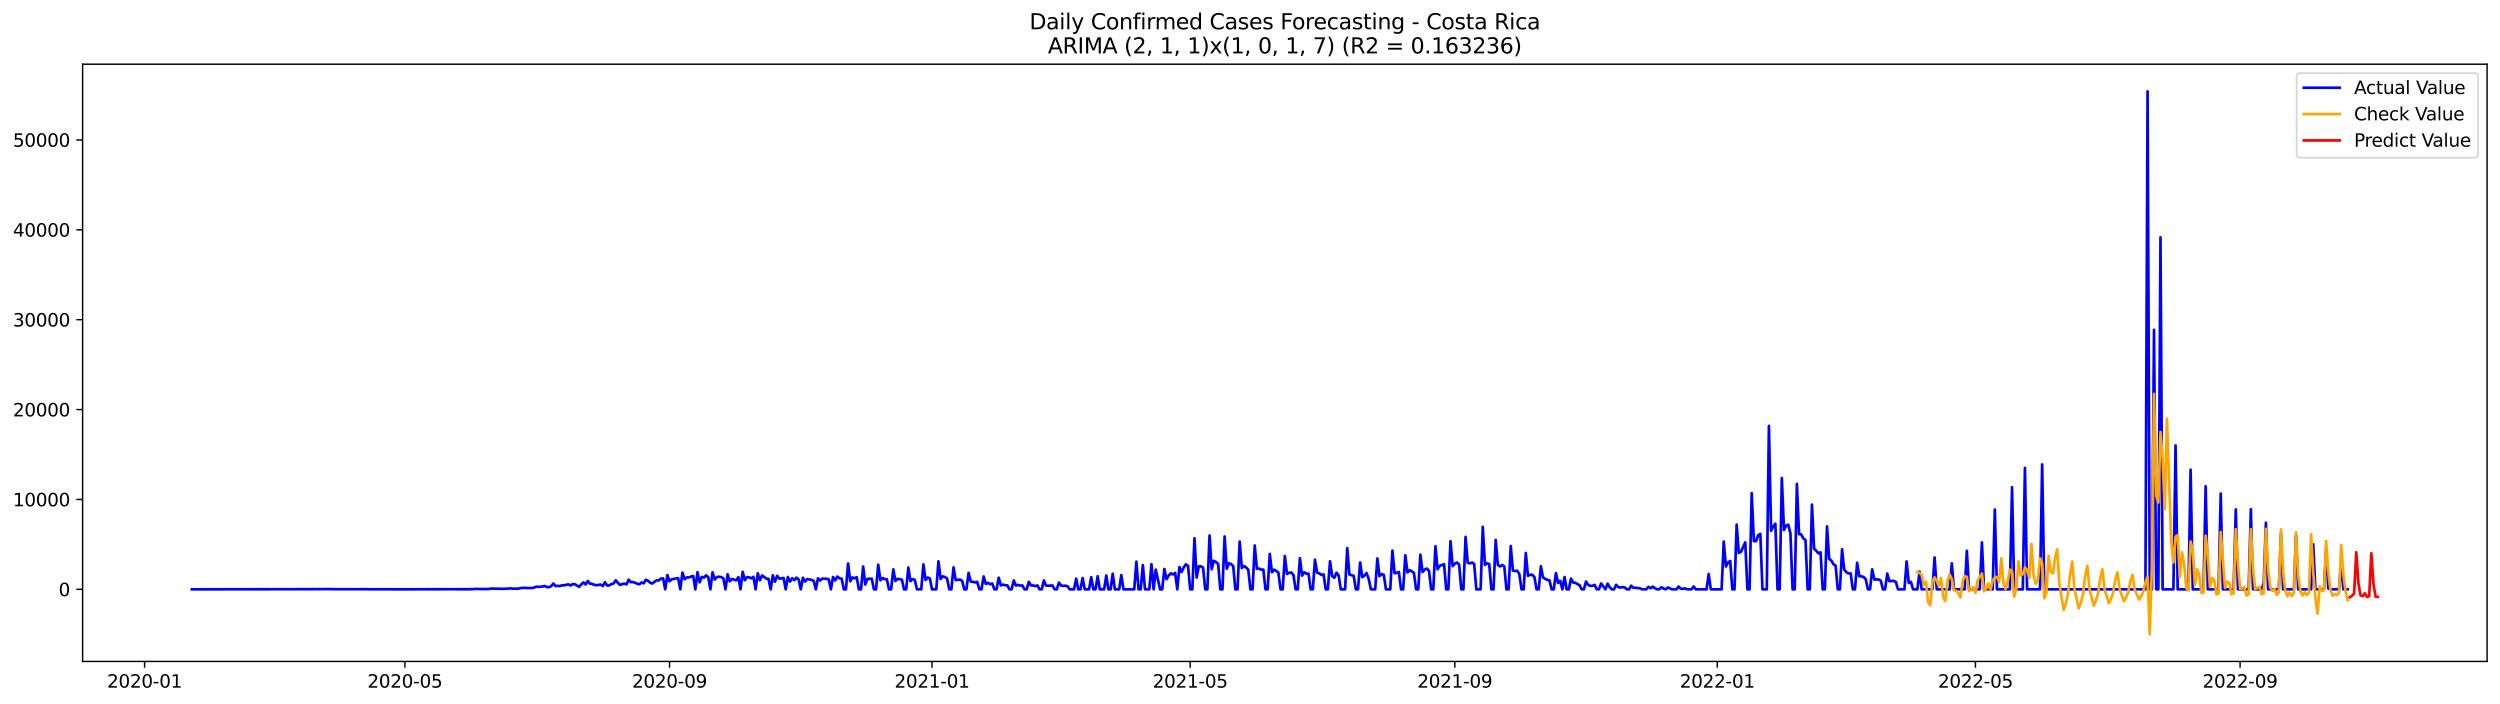 <?xml version="1.0" encoding="utf-8" standalone="no"?>
<!DOCTYPE svg PUBLIC "-//W3C//DTD SVG 1.1//EN"
  "http://www.w3.org/Graphics/SVG/1.1/DTD/svg11.dtd">
<svg xmlns:xlink="http://www.w3.org/1999/xlink" width="1392.412pt" height="392.274pt" viewBox="0 0 1392.412 392.274" xmlns="http://www.w3.org/2000/svg" version="1.1">
 <defs>
  <style type="text/css">*{stroke-linejoin: round; stroke-linecap: butt}</style>
 </defs>
 <g id="figure_1">
  <g id="patch_1">
   <path d="M 0 392.274 
L 1392.412 392.274 
L 1392.412 0 
L 0 0 
z
" style="fill: #ffffff"/>
  </g>
  <g id="axes_1">
   <g id="patch_2">
    <path d="M 46.013 368.396 
L 1385.213 368.396 
L 1385.213 35.755 
L 46.013 35.755 
z
" style="fill: #ffffff"/>
   </g>
   <g id="matplotlib.axis_1">
    <g id="xtick_1">
     <g id="line2d_1">
      <defs>
       <path id="m1330df0ce2" d="M 0 0 
L 0 3.5 
" style="stroke: #000000; stroke-width: 0.8"/>
      </defs>
      <g>
       <use xlink:href="#m1330df0ce2" x="80.523" y="368.396" style="stroke: #000000; stroke-width: 0.8"/>
      </g>
     </g>
     <g id="text_1">
      <!-- 2020-01 -->
      <g transform="translate(59.632 382.994)scale(0.1 -0.1)">
       <defs>
        <path id="DejaVuSans-32" d="M 1228 531 
L 3431 531 
L 3431 0 
L 469 0 
L 469 531 
Q 828 903 1448 1529 
Q 2069 2156 2228 2338 
Q 2531 2678 2651 2914 
Q 2772 3150 2772 3378 
Q 2772 3750 2511 3984 
Q 2250 4219 1831 4219 
Q 1534 4219 1204 4116 
Q 875 4013 500 3803 
L 500 4441 
Q 881 4594 1212 4672 
Q 1544 4750 1819 4750 
Q 2544 4750 2975 4387 
Q 3406 4025 3406 3419 
Q 3406 3131 3298 2873 
Q 3191 2616 2906 2266 
Q 2828 2175 2409 1742 
Q 1991 1309 1228 531 
z
" transform="scale(0.016)"/>
        <path id="DejaVuSans-30" d="M 2034 4250 
Q 1547 4250 1301 3770 
Q 1056 3291 1056 2328 
Q 1056 1369 1301 889 
Q 1547 409 2034 409 
Q 2525 409 2770 889 
Q 3016 1369 3016 2328 
Q 3016 3291 2770 3770 
Q 2525 4250 2034 4250 
z
M 2034 4750 
Q 2819 4750 3233 4129 
Q 3647 3509 3647 2328 
Q 3647 1150 3233 529 
Q 2819 -91 2034 -91 
Q 1250 -91 836 529 
Q 422 1150 422 2328 
Q 422 3509 836 4129 
Q 1250 4750 2034 4750 
z
" transform="scale(0.016)"/>
        <path id="DejaVuSans-2d" d="M 313 2009 
L 1997 2009 
L 1997 1497 
L 313 1497 
L 313 2009 
z
" transform="scale(0.016)"/>
        <path id="DejaVuSans-31" d="M 794 531 
L 1825 531 
L 1825 4091 
L 703 3866 
L 703 4441 
L 1819 4666 
L 2450 4666 
L 2450 531 
L 3481 531 
L 3481 0 
L 794 0 
L 794 531 
z
" transform="scale(0.016)"/>
       </defs>
       <use xlink:href="#DejaVuSans-32"/>
       <use xlink:href="#DejaVuSans-30" x="63.623"/>
       <use xlink:href="#DejaVuSans-32" x="127.246"/>
       <use xlink:href="#DejaVuSans-30" x="190.869"/>
       <use xlink:href="#DejaVuSans-2d" x="254.492"/>
       <use xlink:href="#DejaVuSans-30" x="290.576"/>
       <use xlink:href="#DejaVuSans-31" x="354.199"/>
      </g>
     </g>
    </g>
    <g id="xtick_2">
     <g id="line2d_2">
      <g>
       <use xlink:href="#m1330df0ce2" x="225.515" y="368.396" style="stroke: #000000; stroke-width: 0.8"/>
      </g>
     </g>
     <g id="text_2">
      <!-- 2020-05 -->
      <g transform="translate(204.624 382.994)scale(0.1 -0.1)">
       <defs>
        <path id="DejaVuSans-35" d="M 691 4666 
L 3169 4666 
L 3169 4134 
L 1269 4134 
L 1269 2991 
Q 1406 3038 1543 3061 
Q 1681 3084 1819 3084 
Q 2600 3084 3056 2656 
Q 3513 2228 3513 1497 
Q 3513 744 3044 326 
Q 2575 -91 1722 -91 
Q 1428 -91 1123 -41 
Q 819 9 494 109 
L 494 744 
Q 775 591 1075 516 
Q 1375 441 1709 441 
Q 2250 441 2565 725 
Q 2881 1009 2881 1497 
Q 2881 1984 2565 2268 
Q 2250 2553 1709 2553 
Q 1456 2553 1204 2497 
Q 953 2441 691 2322 
L 691 4666 
z
" transform="scale(0.016)"/>
       </defs>
       <use xlink:href="#DejaVuSans-32"/>
       <use xlink:href="#DejaVuSans-30" x="63.623"/>
       <use xlink:href="#DejaVuSans-32" x="127.246"/>
       <use xlink:href="#DejaVuSans-30" x="190.869"/>
       <use xlink:href="#DejaVuSans-2d" x="254.492"/>
       <use xlink:href="#DejaVuSans-30" x="290.576"/>
       <use xlink:href="#DejaVuSans-35" x="354.199"/>
      </g>
     </g>
    </g>
    <g id="xtick_3">
     <g id="line2d_3">
      <g>
       <use xlink:href="#m1330df0ce2" x="372.904" y="368.396" style="stroke: #000000; stroke-width: 0.8"/>
      </g>
     </g>
     <g id="text_3">
      <!-- 2020-09 -->
      <g transform="translate(352.012 382.994)scale(0.1 -0.1)">
       <defs>
        <path id="DejaVuSans-39" d="M 703 97 
L 703 672 
Q 941 559 1184 500 
Q 1428 441 1663 441 
Q 2288 441 2617 861 
Q 2947 1281 2994 2138 
Q 2813 1869 2534 1725 
Q 2256 1581 1919 1581 
Q 1219 1581 811 2004 
Q 403 2428 403 3163 
Q 403 3881 828 4315 
Q 1253 4750 1959 4750 
Q 2769 4750 3195 4129 
Q 3622 3509 3622 2328 
Q 3622 1225 3098 567 
Q 2575 -91 1691 -91 
Q 1453 -91 1209 -44 
Q 966 3 703 97 
z
M 1959 2075 
Q 2384 2075 2632 2365 
Q 2881 2656 2881 3163 
Q 2881 3666 2632 3958 
Q 2384 4250 1959 4250 
Q 1534 4250 1286 3958 
Q 1038 3666 1038 3163 
Q 1038 2656 1286 2365 
Q 1534 2075 1959 2075 
z
" transform="scale(0.016)"/>
       </defs>
       <use xlink:href="#DejaVuSans-32"/>
       <use xlink:href="#DejaVuSans-30" x="63.623"/>
       <use xlink:href="#DejaVuSans-32" x="127.246"/>
       <use xlink:href="#DejaVuSans-30" x="190.869"/>
       <use xlink:href="#DejaVuSans-2d" x="254.492"/>
       <use xlink:href="#DejaVuSans-30" x="290.576"/>
       <use xlink:href="#DejaVuSans-39" x="354.199"/>
      </g>
     </g>
    </g>
    <g id="xtick_4">
     <g id="line2d_4">
      <g>
       <use xlink:href="#m1330df0ce2" x="519.094" y="368.396" style="stroke: #000000; stroke-width: 0.8"/>
      </g>
     </g>
     <g id="text_4">
      <!-- 2021-01 -->
      <g transform="translate(498.203 382.994)scale(0.1 -0.1)">
       <use xlink:href="#DejaVuSans-32"/>
       <use xlink:href="#DejaVuSans-30" x="63.623"/>
       <use xlink:href="#DejaVuSans-32" x="127.246"/>
       <use xlink:href="#DejaVuSans-31" x="190.869"/>
       <use xlink:href="#DejaVuSans-2d" x="254.492"/>
       <use xlink:href="#DejaVuSans-30" x="290.576"/>
       <use xlink:href="#DejaVuSans-31" x="354.199"/>
      </g>
     </g>
    </g>
    <g id="xtick_5">
     <g id="line2d_5">
      <g>
       <use xlink:href="#m1330df0ce2" x="662.888" y="368.396" style="stroke: #000000; stroke-width: 0.8"/>
      </g>
     </g>
     <g id="text_5">
      <!-- 2021-05 -->
      <g transform="translate(641.997 382.994)scale(0.1 -0.1)">
       <use xlink:href="#DejaVuSans-32"/>
       <use xlink:href="#DejaVuSans-30" x="63.623"/>
       <use xlink:href="#DejaVuSans-32" x="127.246"/>
       <use xlink:href="#DejaVuSans-31" x="190.869"/>
       <use xlink:href="#DejaVuSans-2d" x="254.492"/>
       <use xlink:href="#DejaVuSans-30" x="290.576"/>
       <use xlink:href="#DejaVuSans-35" x="354.199"/>
      </g>
     </g>
    </g>
    <g id="xtick_6">
     <g id="line2d_6">
      <g>
       <use xlink:href="#m1330df0ce2" x="810.277" y="368.396" style="stroke: #000000; stroke-width: 0.8"/>
      </g>
     </g>
     <g id="text_6">
      <!-- 2021-09 -->
      <g transform="translate(789.385 382.994)scale(0.1 -0.1)">
       <use xlink:href="#DejaVuSans-32"/>
       <use xlink:href="#DejaVuSans-30" x="63.623"/>
       <use xlink:href="#DejaVuSans-32" x="127.246"/>
       <use xlink:href="#DejaVuSans-31" x="190.869"/>
       <use xlink:href="#DejaVuSans-2d" x="254.492"/>
       <use xlink:href="#DejaVuSans-30" x="290.576"/>
       <use xlink:href="#DejaVuSans-39" x="354.199"/>
      </g>
     </g>
    </g>
    <g id="xtick_7">
     <g id="line2d_7">
      <g>
       <use xlink:href="#m1330df0ce2" x="956.467" y="368.396" style="stroke: #000000; stroke-width: 0.8"/>
      </g>
     </g>
     <g id="text_7">
      <!-- 2022-01 -->
      <g transform="translate(935.576 382.994)scale(0.1 -0.1)">
       <use xlink:href="#DejaVuSans-32"/>
       <use xlink:href="#DejaVuSans-30" x="63.623"/>
       <use xlink:href="#DejaVuSans-32" x="127.246"/>
       <use xlink:href="#DejaVuSans-32" x="190.869"/>
       <use xlink:href="#DejaVuSans-2d" x="254.492"/>
       <use xlink:href="#DejaVuSans-30" x="290.576"/>
       <use xlink:href="#DejaVuSans-31" x="354.199"/>
      </g>
     </g>
    </g>
    <g id="xtick_8">
     <g id="line2d_8">
      <g>
       <use xlink:href="#m1330df0ce2" x="1100.261" y="368.396" style="stroke: #000000; stroke-width: 0.8"/>
      </g>
     </g>
     <g id="text_8">
      <!-- 2022-05 -->
      <g transform="translate(1079.37 382.994)scale(0.1 -0.1)">
       <use xlink:href="#DejaVuSans-32"/>
       <use xlink:href="#DejaVuSans-30" x="63.623"/>
       <use xlink:href="#DejaVuSans-32" x="127.246"/>
       <use xlink:href="#DejaVuSans-32" x="190.869"/>
       <use xlink:href="#DejaVuSans-2d" x="254.492"/>
       <use xlink:href="#DejaVuSans-30" x="290.576"/>
       <use xlink:href="#DejaVuSans-35" x="354.199"/>
      </g>
     </g>
    </g>
    <g id="xtick_9">
     <g id="line2d_9">
      <g>
       <use xlink:href="#m1330df0ce2" x="1247.65" y="368.396" style="stroke: #000000; stroke-width: 0.8"/>
      </g>
     </g>
     <g id="text_9">
      <!-- 2022-09 -->
      <g transform="translate(1226.758 382.994)scale(0.1 -0.1)">
       <use xlink:href="#DejaVuSans-32"/>
       <use xlink:href="#DejaVuSans-30" x="63.623"/>
       <use xlink:href="#DejaVuSans-32" x="127.246"/>
       <use xlink:href="#DejaVuSans-32" x="190.869"/>
       <use xlink:href="#DejaVuSans-2d" x="254.492"/>
       <use xlink:href="#DejaVuSans-30" x="290.576"/>
       <use xlink:href="#DejaVuSans-39" x="354.199"/>
      </g>
     </g>
    </g>
   </g>
   <g id="matplotlib.axis_2">
    <g id="ytick_1">
     <g id="line2d_10">
      <defs>
       <path id="mc5610a45fc" d="M 0 0 
L -3.5 0 
" style="stroke: #000000; stroke-width: 0.8"/>
      </defs>
      <g>
       <use xlink:href="#mc5610a45fc" x="46.013" y="328.237" style="stroke: #000000; stroke-width: 0.8"/>
      </g>
     </g>
     <g id="text_10">
      <!-- 0 -->
      <g transform="translate(32.65 332.037)scale(0.1 -0.1)">
       <use xlink:href="#DejaVuSans-30"/>
      </g>
     </g>
    </g>
    <g id="ytick_2">
     <g id="line2d_11">
      <g>
       <use xlink:href="#mc5610a45fc" x="46.013" y="278.178" style="stroke: #000000; stroke-width: 0.8"/>
      </g>
     </g>
     <g id="text_11">
      <!-- 10000 -->
      <g transform="translate(7.2 281.977)scale(0.1 -0.1)">
       <use xlink:href="#DejaVuSans-31"/>
       <use xlink:href="#DejaVuSans-30" x="63.623"/>
       <use xlink:href="#DejaVuSans-30" x="127.246"/>
       <use xlink:href="#DejaVuSans-30" x="190.869"/>
       <use xlink:href="#DejaVuSans-30" x="254.492"/>
      </g>
     </g>
    </g>
    <g id="ytick_3">
     <g id="line2d_12">
      <g>
       <use xlink:href="#mc5610a45fc" x="46.013" y="228.118" style="stroke: #000000; stroke-width: 0.8"/>
      </g>
     </g>
     <g id="text_12">
      <!-- 20000 -->
      <g transform="translate(7.2 231.917)scale(0.1 -0.1)">
       <use xlink:href="#DejaVuSans-32"/>
       <use xlink:href="#DejaVuSans-30" x="63.623"/>
       <use xlink:href="#DejaVuSans-30" x="127.246"/>
       <use xlink:href="#DejaVuSans-30" x="190.869"/>
       <use xlink:href="#DejaVuSans-30" x="254.492"/>
      </g>
     </g>
    </g>
    <g id="ytick_4">
     <g id="line2d_13">
      <g>
       <use xlink:href="#mc5610a45fc" x="46.013" y="178.058" style="stroke: #000000; stroke-width: 0.8"/>
      </g>
     </g>
     <g id="text_13">
      <!-- 30000 -->
      <g transform="translate(7.2 181.857)scale(0.1 -0.1)">
       <defs>
        <path id="DejaVuSans-33" d="M 2597 2516 
Q 3050 2419 3304 2112 
Q 3559 1806 3559 1356 
Q 3559 666 3084 287 
Q 2609 -91 1734 -91 
Q 1441 -91 1130 -33 
Q 819 25 488 141 
L 488 750 
Q 750 597 1062 519 
Q 1375 441 1716 441 
Q 2309 441 2620 675 
Q 2931 909 2931 1356 
Q 2931 1769 2642 2001 
Q 2353 2234 1838 2234 
L 1294 2234 
L 1294 2753 
L 1863 2753 
Q 2328 2753 2575 2939 
Q 2822 3125 2822 3475 
Q 2822 3834 2567 4026 
Q 2313 4219 1838 4219 
Q 1578 4219 1281 4162 
Q 984 4106 628 3988 
L 628 4550 
Q 988 4650 1302 4700 
Q 1616 4750 1894 4750 
Q 2613 4750 3031 4423 
Q 3450 4097 3450 3541 
Q 3450 3153 3228 2886 
Q 3006 2619 2597 2516 
z
" transform="scale(0.016)"/>
       </defs>
       <use xlink:href="#DejaVuSans-33"/>
       <use xlink:href="#DejaVuSans-30" x="63.623"/>
       <use xlink:href="#DejaVuSans-30" x="127.246"/>
       <use xlink:href="#DejaVuSans-30" x="190.869"/>
       <use xlink:href="#DejaVuSans-30" x="254.492"/>
      </g>
     </g>
    </g>
    <g id="ytick_5">
     <g id="line2d_14">
      <g>
       <use xlink:href="#mc5610a45fc" x="46.013" y="127.998" style="stroke: #000000; stroke-width: 0.8"/>
      </g>
     </g>
     <g id="text_14">
      <!-- 40000 -->
      <g transform="translate(7.2 131.797)scale(0.1 -0.1)">
       <defs>
        <path id="DejaVuSans-34" d="M 2419 4116 
L 825 1625 
L 2419 1625 
L 2419 4116 
z
M 2253 4666 
L 3047 4666 
L 3047 1625 
L 3713 1625 
L 3713 1100 
L 3047 1100 
L 3047 0 
L 2419 0 
L 2419 1100 
L 313 1100 
L 313 1709 
L 2253 4666 
z
" transform="scale(0.016)"/>
       </defs>
       <use xlink:href="#DejaVuSans-34"/>
       <use xlink:href="#DejaVuSans-30" x="63.623"/>
       <use xlink:href="#DejaVuSans-30" x="127.246"/>
       <use xlink:href="#DejaVuSans-30" x="190.869"/>
       <use xlink:href="#DejaVuSans-30" x="254.492"/>
      </g>
     </g>
    </g>
    <g id="ytick_6">
     <g id="line2d_15">
      <g>
       <use xlink:href="#mc5610a45fc" x="46.013" y="77.938" style="stroke: #000000; stroke-width: 0.8"/>
      </g>
     </g>
     <g id="text_15">
      <!-- 50000 -->
      <g transform="translate(7.2 81.737)scale(0.1 -0.1)">
       <use xlink:href="#DejaVuSans-35"/>
       <use xlink:href="#DejaVuSans-30" x="63.623"/>
       <use xlink:href="#DejaVuSans-30" x="127.246"/>
       <use xlink:href="#DejaVuSans-30" x="190.869"/>
       <use xlink:href="#DejaVuSans-30" x="254.492"/>
      </g>
     </g>
    </g>
   </g>
   <g id="line2d_16">
    <path d="M 106.885 328.237 
L 175.187 328.137 
L 178.782 328.117 
L 182.377 328.087 
L 187.17 328.157 
L 203.946 328.152 
L 206.343 328.197 
L 208.739 328.202 
L 229.11 328.222 
L 231.507 328.207 
L 239.895 328.182 
L 244.688 328.187 
L 247.084 328.157 
L 261.464 328.192 
L 262.662 328.097 
L 263.86 328.132 
L 265.058 327.977 
L 267.455 328.067 
L 272.248 328.072 
L 273.446 327.807 
L 280.636 327.977 
L 281.834 327.862 
L 283.033 327.897 
L 284.231 327.642 
L 285.429 327.892 
L 286.628 327.807 
L 287.826 327.917 
L 289.024 327.782 
L 290.222 327.502 
L 291.421 327.391 
L 293.817 327.522 
L 296.214 327.542 
L 297.412 327.286 
L 298.61 326.766 
L 299.809 326.886 
L 302.205 326.686 
L 303.403 326.36 
L 304.602 327.011 
L 305.8 327.011 
L 306.998 326.485 
L 308.197 324.989 
L 309.395 326.435 
L 310.593 326.305 
L 311.791 326.41 
L 312.99 326.035 
L 314.188 326.005 
L 316.585 325.434 
L 317.783 326.12 
L 318.981 325.324 
L 320.179 325.419 
L 322.576 326.851 
L 323.774 325.484 
L 324.973 324.393 
L 326.171 325.534 
L 327.369 323.577 
L 328.567 325.089 
L 329.766 325.174 
L 330.964 325.719 
L 332.162 325.955 
L 334.559 325.584 
L 335.757 326.4 
L 336.955 324.293 
L 338.154 326.1 
L 339.352 326.06 
L 340.55 325.334 
L 341.749 324.969 
L 342.947 323.176 
L 344.145 324.628 
L 345.343 325.815 
L 346.542 325.304 
L 347.74 325.054 
L 348.938 325.489 
L 350.136 322.871 
L 351.335 324.223 
L 352.533 324.203 
L 353.731 324.593 
L 354.93 325.139 
L 356.128 325.439 
L 357.326 324.403 
L 358.524 324.903 
L 359.723 322.936 
L 360.921 323.482 
L 362.119 324.553 
L 363.318 325.019 
L 364.516 324.022 
L 365.714 323.221 
L 366.912 323.307 
L 368.111 322.265 
L 369.309 322.16 
L 370.507 328.237 
L 371.706 320.288 
L 372.904 323.747 
L 374.102 322.626 
L 375.3 322.466 
L 376.499 322.12 
L 377.697 322.03 
L 378.895 328.237 
L 380.094 318.926 
L 381.292 322.646 
L 382.49 321.595 
L 383.688 321.605 
L 384.887 321.129 
L 386.085 320.804 
L 387.283 328.237 
L 388.482 318.691 
L 389.68 324.353 
L 390.878 321.334 
L 392.076 321.72 
L 393.275 320.448 
L 394.473 321.539 
L 395.671 328.237 
L 396.869 318.776 
L 398.068 322.796 
L 399.266 321.379 
L 400.464 321.229 
L 401.663 321.444 
L 402.861 322.065 
L 404.059 328.237 
L 405.257 319.902 
L 406.456 323.782 
L 407.654 322.451 
L 410.051 323.226 
L 411.249 321.464 
L 412.447 328.237 
L 413.645 318.491 
L 414.844 323.166 
L 416.042 321.454 
L 417.24 321.575 
L 418.439 322.105 
L 419.637 321.299 
L 420.835 328.237 
L 422.033 319.307 
L 423.232 323.156 
L 424.43 320.518 
L 426.827 322.25 
L 428.025 322.4 
L 429.223 328.237 
L 430.421 320.423 
L 431.62 323.997 
L 432.818 320.713 
L 434.016 322.275 
L 435.215 322.18 
L 436.413 321.92 
L 437.611 328.237 
L 438.809 321.369 
L 440.008 323.922 
L 441.206 322.075 
L 442.404 323.146 
L 443.602 321.75 
L 444.801 322.706 
L 445.999 328.237 
L 447.197 321.8 
L 448.396 323.917 
L 449.594 322.526 
L 451.99 322.981 
L 453.189 323.502 
L 454.387 328.237 
L 455.585 322.11 
L 456.784 323.337 
L 457.982 322.22 
L 459.18 322.375 
L 460.378 322.31 
L 461.577 322.731 
L 462.775 328.237 
L 463.973 321.384 
L 465.172 323.241 
L 466.37 321.119 
L 467.568 322.135 
L 468.766 322.295 
L 469.965 328.237 
L 471.163 328.237 
L 472.361 313.835 
L 473.56 323.757 
L 474.758 321.58 
L 475.956 322.12 
L 477.154 321.474 
L 478.353 328.237 
L 479.551 328.237 
L 480.749 315.497 
L 481.948 325.564 
L 483.146 322.39 
L 485.542 322.33 
L 486.741 328.237 
L 487.939 328.237 
L 489.137 314.541 
L 490.335 323.186 
L 491.534 321.94 
L 492.732 322.596 
L 493.93 322.571 
L 495.129 328.237 
L 496.327 328.237 
L 497.525 317.114 
L 498.723 323.597 
L 499.922 322.395 
L 502.318 322.811 
L 503.517 328.237 
L 504.715 328.237 
L 505.913 316.118 
L 507.111 323.677 
L 508.31 322.541 
L 509.508 322.991 
L 510.706 328.237 
L 513.103 328.237 
L 514.301 314.361 
L 515.499 323.046 
L 516.698 321.655 
L 517.896 322.195 
L 519.094 328.237 
L 521.491 328.237 
L 522.689 312.644 
L 523.887 322.456 
L 525.086 320.994 
L 526.284 321.384 
L 527.482 322.195 
L 528.681 328.237 
L 529.879 328.237 
L 531.077 315.988 
L 532.275 323.071 
L 534.672 322.801 
L 535.87 323.507 
L 537.068 328.237 
L 538.267 328.237 
L 539.465 319.082 
L 540.663 323.927 
L 541.862 324.057 
L 543.06 324.408 
L 544.258 324.077 
L 545.456 328.237 
L 546.655 328.237 
L 547.853 321.044 
L 549.051 325.234 
L 550.25 324.628 
L 551.448 325.379 
L 552.646 325.039 
L 553.844 328.237 
L 555.043 328.237 
L 556.241 321.765 
L 557.439 326.035 
L 558.638 325.594 
L 559.836 325.96 
L 561.034 326.005 
L 562.232 328.237 
L 563.431 328.237 
L 564.629 323.247 
L 565.827 326.15 
L 567.026 325.805 
L 568.224 326.145 
L 569.422 326.08 
L 570.62 328.237 
L 571.819 328.237 
L 573.017 324.047 
L 574.215 326.085 
L 575.414 326.065 
L 576.612 326.47 
L 577.81 326.05 
L 579.008 328.237 
L 580.207 328.237 
L 581.405 323.252 
L 582.603 326.12 
L 583.801 326.24 
L 586.198 326.1 
L 587.396 328.237 
L 588.595 328.237 
L 589.793 324.508 
L 590.991 326.095 
L 592.189 326.355 
L 593.388 326.22 
L 594.586 326.5 
L 595.784 328.237 
L 598.181 328.237 
L 599.379 322.27 
L 600.577 328.237 
L 601.776 328.237 
L 602.974 321.925 
L 604.172 328.237 
L 606.569 328.237 
L 607.767 321.459 
L 608.965 328.237 
L 610.164 328.237 
L 611.362 320.949 
L 612.56 328.237 
L 614.957 328.237 
L 616.155 320.553 
L 617.353 328.237 
L 618.552 328.237 
L 619.75 319.527 
L 620.948 328.237 
L 623.345 328.237 
L 624.543 320.298 
L 625.741 328.237 
L 631.733 328.237 
L 632.931 312.809 
L 634.129 328.237 
L 635.328 328.237 
L 636.526 314.731 
L 637.724 328.237 
L 640.121 328.237 
L 641.319 314.226 
L 642.517 328.237 
L 643.716 317.274 
L 646.112 328.237 
L 647.31 328.237 
L 648.509 316.924 
L 649.707 322.581 
L 650.905 320.573 
L 652.104 319.347 
L 653.302 319.948 
L 654.5 319.077 
L 655.698 328.237 
L 656.897 315.823 
L 658.095 318.591 
L 659.293 316.053 
L 660.492 314.316 
L 661.69 315.177 
L 662.888 328.237 
L 664.086 328.237 
L 665.285 299.778 
L 666.483 321.71 
L 667.681 315.447 
L 668.88 315.427 
L 670.078 316.263 
L 671.276 328.237 
L 672.474 328.237 
L 673.673 298.242 
L 674.871 317.044 
L 676.069 312.353 
L 677.267 313.024 
L 678.466 314.146 
L 679.664 328.237 
L 680.862 328.237 
L 682.061 298.777 
L 683.259 316.754 
L 684.457 313.72 
L 685.655 314.161 
L 686.854 315.287 
L 688.052 328.237 
L 689.25 328.237 
L 690.449 301.656 
L 691.647 316.373 
L 692.845 315.287 
L 694.043 316.043 
L 695.242 317.324 
L 696.44 328.237 
L 697.638 328.237 
L 698.837 303.788 
L 700.035 316.759 
L 701.233 316.629 
L 702.431 317.319 
L 703.63 317.224 
L 704.828 328.237 
L 706.026 328.237 
L 707.225 308.509 
L 708.423 318.726 
L 709.621 317.289 
L 710.819 318.02 
L 712.018 318.966 
L 713.216 328.237 
L 714.414 328.237 
L 715.612 309.695 
L 716.811 319.687 
L 718.009 319.001 
L 719.207 318.881 
L 720.406 320.208 
L 721.604 328.237 
L 722.802 328.237 
L 724 310.892 
L 725.199 320.603 
L 726.397 318.711 
L 727.595 319.512 
L 728.794 319.532 
L 729.992 328.237 
L 731.19 328.237 
L 732.388 311.723 
L 733.587 318.941 
L 734.785 319.342 
L 735.983 320.218 
L 737.182 319.897 
L 738.38 328.237 
L 739.578 328.237 
L 740.776 312.629 
L 741.975 320.789 
L 743.173 321.835 
L 744.371 318.991 
L 745.57 320.508 
L 746.768 328.237 
L 749.164 328.237 
L 750.363 305.275 
L 751.561 319.963 
L 753.958 320.728 
L 755.156 328.237 
L 756.354 328.237 
L 757.552 313.305 
L 758.751 321.459 
L 759.949 320.568 
L 761.147 319.217 
L 762.345 322.536 
L 763.544 328.237 
L 765.94 328.237 
L 767.139 311.037 
L 768.337 320.894 
L 769.535 319.752 
L 770.733 320.188 
L 771.932 328.237 
L 774.328 328.237 
L 775.527 306.667 
L 776.725 319.252 
L 777.923 319.092 
L 779.121 318.566 
L 780.32 328.237 
L 781.518 328.237 
L 782.716 309.29 
L 783.915 318.816 
L 785.113 317.585 
L 786.311 318.215 
L 787.509 319.122 
L 788.708 328.237 
L 789.906 328.237 
L 791.104 308.944 
L 792.303 318.566 
L 793.501 317.249 
L 794.699 316.669 
L 795.897 317.925 
L 797.096 328.237 
L 798.294 328.237 
L 799.492 304.234 
L 800.691 317.074 
L 801.889 315.127 
L 804.285 314.286 
L 805.484 328.237 
L 806.682 328.237 
L 807.88 301.4 
L 809.078 315.317 
L 810.277 313.98 
L 811.475 313.265 
L 812.673 314.471 
L 813.872 328.237 
L 815.07 328.237 
L 816.268 299.058 
L 817.466 313.44 
L 818.665 313.8 
L 819.863 313.345 
L 821.061 314.096 
L 822.26 328.237 
L 824.656 328.237 
L 825.854 293.436 
L 827.053 314.596 
L 828.251 313.715 
L 829.449 314.216 
L 830.648 328.237 
L 831.846 328.237 
L 833.044 300.755 
L 834.242 314.566 
L 835.441 315.487 
L 836.639 314.716 
L 837.837 315.472 
L 839.036 328.237 
L 840.234 328.237 
L 841.432 304.124 
L 842.63 317.835 
L 843.829 318.045 
L 845.027 317.865 
L 846.225 319.787 
L 847.424 328.237 
L 848.622 328.237 
L 849.82 307.998 
L 851.018 320.698 
L 852.217 320.158 
L 853.415 320.143 
L 854.613 321.389 
L 855.811 328.237 
L 857.01 328.237 
L 858.208 315.352 
L 859.406 321.635 
L 860.605 322.38 
L 861.803 322.981 
L 863.001 323.181 
L 864.199 328.237 
L 865.398 328.237 
L 866.596 319.182 
L 867.794 324.693 
L 868.993 323.517 
L 870.191 328.237 
L 871.389 321.399 
L 872.587 328.237 
L 873.786 328.237 
L 874.984 322.255 
L 876.182 324.448 
L 877.381 324.573 
L 879.777 325.995 
L 880.975 328.237 
L 882.174 328.237 
L 883.372 323.907 
L 884.57 325.78 
L 885.769 326.345 
L 886.967 326.25 
L 888.165 325.8 
L 889.363 328.237 
L 890.562 328.237 
L 891.76 324.984 
L 894.157 328.237 
L 895.355 325.064 
L 896.553 327.061 
L 897.751 328.237 
L 898.95 328.237 
L 900.148 325.719 
L 901.346 327.041 
L 902.544 327.261 
L 903.743 326.981 
L 904.941 327.231 
L 906.139 328.237 
L 907.338 328.237 
L 908.536 326.215 
L 909.734 327.401 
L 910.932 327.351 
L 912.131 327.572 
L 913.329 327.582 
L 914.527 328.237 
L 916.924 328.237 
L 918.122 326.841 
L 919.32 327.637 
L 920.519 326.716 
L 921.717 327.637 
L 922.915 328.237 
L 924.114 328.237 
L 925.312 327.081 
L 926.51 327.777 
L 927.708 328.237 
L 928.907 327.236 
L 931.303 328.237 
L 933.7 328.237 
L 934.898 326.686 
L 936.096 327.897 
L 937.295 327.962 
L 938.493 327.687 
L 939.691 328.237 
L 942.088 328.237 
L 943.286 326.626 
L 944.484 328.237 
L 950.476 328.237 
L 951.674 319.747 
L 952.872 328.237 
L 958.864 328.237 
L 960.062 301.631 
L 961.26 315.512 
L 962.459 313.315 
L 963.657 312.454 
L 964.855 328.237 
L 966.053 328.237 
L 967.252 292.204 
L 968.45 307.963 
L 969.648 307.362 
L 972.045 302.086 
L 973.243 328.237 
L 974.441 328.237 
L 975.64 274.648 
L 976.838 301.38 
L 978.036 301.41 
L 979.235 298.121 
L 980.433 297.356 
L 981.631 328.237 
L 984.028 328.237 
L 985.226 237.188 
L 986.424 295.573 
L 987.623 293.351 
L 988.821 291.684 
L 990.019 328.237 
L 991.217 328.237 
L 992.416 266.238 
L 993.614 295.168 
L 994.812 292.75 
L 996.01 292.249 
L 997.209 297.09 
L 998.407 328.237 
L 999.605 328.237 
L 1000.804 269.482 
L 1002.002 297.521 
L 1003.2 297.676 
L 1004.398 299.924 
L 1005.597 300.765 
L 1006.795 328.237 
L 1007.993 328.237 
L 1009.192 281.046 
L 1010.39 305.675 
L 1011.588 306.757 
L 1012.786 308.188 
L 1013.985 307.643 
L 1015.183 328.237 
L 1016.381 328.237 
L 1017.58 293.16 
L 1018.778 311.262 
L 1019.976 312.243 
L 1021.174 314.241 
L 1022.373 314.992 
L 1023.571 328.237 
L 1024.769 328.237 
L 1025.968 305.931 
L 1027.166 317.209 
L 1028.364 318.681 
L 1029.562 319.367 
L 1030.761 319.372 
L 1031.959 328.237 
L 1033.157 328.237 
L 1034.356 313.445 
L 1035.554 320.939 
L 1036.752 320.984 
L 1037.95 321.389 
L 1039.149 322.621 
L 1040.347 328.237 
L 1041.545 328.237 
L 1042.743 317.109 
L 1043.942 322.766 
L 1046.338 322.751 
L 1047.537 323.442 
L 1048.735 328.237 
L 1049.933 328.237 
L 1051.131 319.467 
L 1052.33 323.722 
L 1054.726 323.517 
L 1055.925 324.148 
L 1057.123 328.237 
L 1060.718 328.237 
L 1061.916 312.709 
L 1063.114 324.688 
L 1064.313 324.077 
L 1065.511 328.237 
L 1067.907 328.237 
L 1069.106 318.351 
L 1070.304 328.237 
L 1076.295 328.237 
L 1077.494 310.471 
L 1078.692 328.237 
L 1085.882 328.237 
L 1087.08 313.76 
L 1088.278 328.237 
L 1094.27 328.237 
L 1095.468 306.762 
L 1096.666 328.237 
L 1102.658 328.237 
L 1103.856 302.126 
L 1105.054 328.237 
L 1109.847 328.237 
L 1111.046 283.814 
L 1112.244 328.237 
L 1119.434 328.237 
L 1120.632 271.324 
L 1121.83 328.237 
L 1126.623 328.237 
L 1127.822 260.632 
L 1129.02 328.237 
L 1136.209 328.237 
L 1137.408 258.674 
L 1138.606 328.237 
L 1194.925 328.237 
L 1196.124 50.876 
L 1197.322 328.237 
L 1198.52 328.237 
L 1199.718 183.699 
L 1200.917 328.237 
L 1202.115 328.237 
L 1203.313 132.193 
L 1204.512 328.237 
L 1210.503 328.237 
L 1211.701 248.092 
L 1212.9 328.237 
L 1218.891 328.237 
L 1220.089 261.608 
L 1221.288 328.237 
L 1227.279 328.237 
L 1228.477 270.834 
L 1229.675 328.237 
L 1235.667 328.237 
L 1236.865 274.859 
L 1238.063 328.237 
L 1244.055 328.237 
L 1245.253 283.729 
L 1246.451 328.237 
L 1252.443 328.237 
L 1253.641 283.619 
L 1254.839 328.237 
L 1259.633 328.237 
L 1260.831 324.483 
L 1262.029 291.128 
L 1263.227 328.237 
L 1269.219 328.237 
L 1270.417 297.315 
L 1271.615 328.237 
L 1277.607 328.237 
L 1278.805 298.101 
L 1280.003 328.237 
L 1287.193 328.237 
L 1288.391 303.147 
L 1289.59 328.237 
L 1294.383 328.237 
L 1295.581 305.716 
L 1296.779 327.727 
L 1297.978 328.237 
L 1302.771 328.237 
L 1303.969 313.39 
L 1305.167 328.237 
L 1307.564 328.237 
L 1307.564 328.237 
" clip-path="url(#p8da7e61bb8)" style="fill: none; stroke: #0000ff; stroke-width: 1.5; stroke-linecap: square"/>
   </g>
   <g id="line2d_17">
    <path d="M 1067.907 318.477 
L 1069.106 319.097 
L 1070.304 320.29 
L 1071.502 325.649 
L 1072.701 324.062 
L 1073.899 335.447 
L 1075.097 337.089 
L 1076.295 323.767 
L 1077.494 321.583 
L 1078.692 323.595 
L 1079.89 326.43 
L 1081.089 321.849 
L 1082.287 332.693 
L 1083.485 334.771 
L 1084.683 323.796 
L 1085.882 320.052 
L 1087.08 322.479 
L 1088.278 328.821 
L 1089.476 328.991 
L 1090.675 330.344 
L 1091.873 332.792 
L 1093.071 323.823 
L 1094.27 320.87 
L 1095.468 321.36 
L 1096.666 329.266 
L 1097.864 328.392 
L 1099.063 326.963 
L 1100.261 330.272 
L 1101.459 323.344 
L 1103.856 319.385 
L 1105.054 329.339 
L 1106.252 327.934 
L 1107.451 324.929 
L 1108.649 328.635 
L 1109.847 323.247 
L 1111.046 321.791 
L 1112.244 321.276 
L 1113.442 324.249 
L 1114.64 311.062 
L 1115.839 324.771 
L 1117.037 328.191 
L 1118.235 323.74 
L 1119.434 317.278 
L 1120.632 318.29 
L 1121.83 332.314 
L 1123.028 328.129 
L 1124.227 312.639 
L 1125.425 320.564 
L 1126.623 319.785 
L 1127.822 316.089 
L 1129.02 317.368 
L 1130.218 321.959 
L 1131.416 302.874 
L 1132.615 320.522 
L 1133.813 325.072 
L 1135.011 323.063 
L 1136.209 311.012 
L 1137.408 313.741 
L 1138.606 333.251 
L 1139.804 329.995 
L 1141.003 309.597 
L 1142.201 318.255 
L 1143.399 319.421 
L 1144.597 310.865 
L 1145.796 305.931 
L 1146.994 325.423 
L 1149.391 339.733 
L 1150.589 336.271 
L 1151.787 330.709 
L 1152.985 319.438 
L 1154.184 312.83 
L 1155.382 328.038 
L 1157.779 338.863 
L 1158.977 335.587 
L 1160.175 330.643 
L 1161.373 320.897 
L 1162.572 315.181 
L 1163.77 328.131 
L 1166.167 337.339 
L 1167.365 334.531 
L 1168.563 330.301 
L 1169.761 321.971 
L 1170.96 317.085 
L 1172.158 328.149 
L 1174.555 336.014 
L 1175.753 333.615 
L 1176.951 330.001 
L 1178.149 322.884 
L 1179.348 318.71 
L 1180.546 328.162 
L 1182.942 334.882 
L 1184.141 332.832 
L 1185.339 329.744 
L 1186.537 323.663 
L 1187.736 320.097 
L 1188.934 328.173 
L 1191.33 333.914 
L 1192.529 332.163 
L 1193.727 329.525 
L 1194.925 324.33 
L 1196.124 321.283 
L 1197.322 353.276 
L 1198.52 315.372 
L 1199.718 219.382 
L 1200.917 275.987 
L 1202.115 279.877 
L 1203.313 240.587 
L 1204.512 255.943 
L 1205.71 283.612 
L 1206.908 233.201 
L 1209.305 301.65 
L 1210.503 313.285 
L 1211.701 298.854 
L 1212.9 298.091 
L 1214.098 321.377 
L 1215.296 307.653 
L 1216.494 314.175 
L 1217.693 327.636 
L 1218.891 328.82 
L 1220.089 301.619 
L 1221.288 306.321 
L 1222.486 325.951 
L 1223.684 317.113 
L 1224.882 320.126 
L 1226.081 330.081 
L 1227.279 330.159 
L 1228.477 298.389 
L 1229.675 309.355 
L 1230.874 327.011 
L 1232.072 321.993 
L 1233.27 323.277 
L 1234.469 331.002 
L 1235.667 330.597 
L 1236.865 296.306 
L 1239.262 327.487 
L 1240.46 324.034 
L 1241.658 324.683 
L 1242.857 331.012 
L 1244.055 330.503 
L 1245.253 294.725 
L 1246.451 313.897 
L 1247.65 328.064 
L 1248.848 327.746 
L 1250.046 327.073 
L 1251.245 331.739 
L 1252.443 330.856 
L 1253.641 294.697 
L 1254.839 316.35 
L 1256.038 328.17 
L 1257.236 327.387 
L 1258.434 326.983 
L 1259.633 331.072 
L 1260.831 330.38 
L 1262.029 294.529 
L 1263.227 317.265 
L 1264.426 326.97 
L 1265.624 329.17 
L 1266.822 328.168 
L 1268.021 331.265 
L 1269.219 329.985 
L 1270.417 294.891 
L 1271.615 318.726 
L 1272.814 329.022 
L 1274.012 332.129 
L 1275.21 330.047 
L 1276.408 331.953 
L 1277.607 330.412 
L 1278.805 296.462 
L 1280.003 320.362 
L 1281.202 329.057 
L 1282.4 331.644 
L 1283.598 329.833 
L 1284.796 331.442 
L 1285.995 330.114 
L 1287.193 297.498 
L 1288.391 318.86 
L 1289.59 332.831 
L 1290.788 341.799 
L 1291.986 326.584 
L 1293.184 329.153 
L 1294.383 328.74 
L 1295.581 301.31 
L 1296.779 318.862 
L 1297.978 328.512 
L 1299.176 331.764 
L 1300.374 330.968 
L 1301.572 331.522 
L 1302.771 330.178 
L 1303.969 303.451 
L 1305.167 320.077 
L 1306.366 329.151 
L 1307.564 334.385 
L 1307.564 334.385 
" clip-path="url(#p8da7e61bb8)" style="fill: none; stroke: #ffa500; stroke-width: 1.5; stroke-linecap: square"/>
   </g>
   <g id="line2d_18">
    <path d="M 1308.762 332.65 
L 1309.96 331.901 
L 1311.159 330.567 
L 1312.357 307.545 
L 1313.555 324.829 
L 1314.754 331.672 
L 1315.952 332.06 
L 1317.15 330.42 
L 1318.348 332.432 
L 1319.547 332.035 
L 1320.745 308.142 
L 1321.943 325.351 
L 1323.141 332.387 
L 1324.34 332.443 
" clip-path="url(#p8da7e61bb8)" style="fill: none; stroke: #ff0000; stroke-width: 1.5; stroke-linecap: square"/>
   </g>
   <g id="patch_3">
    <path d="M 46.013 368.396 
L 46.013 35.755 
" style="fill: none; stroke: #000000; stroke-width: 0.8; stroke-linejoin: miter; stroke-linecap: square"/>
   </g>
   <g id="patch_4">
    <path d="M 1385.213 368.396 
L 1385.213 35.755 
" style="fill: none; stroke: #000000; stroke-width: 0.8; stroke-linejoin: miter; stroke-linecap: square"/>
   </g>
   <g id="patch_5">
    <path d="M 46.013 368.396 
L 1385.213 368.396 
" style="fill: none; stroke: #000000; stroke-width: 0.8; stroke-linejoin: miter; stroke-linecap: square"/>
   </g>
   <g id="patch_6">
    <path d="M 46.013 35.755 
L 1385.213 35.755 
" style="fill: none; stroke: #000000; stroke-width: 0.8; stroke-linejoin: miter; stroke-linecap: square"/>
   </g>
   <g id="text_16">
    <!-- Daily Confirmed Cases Forecasting - Costa Rica -->
    <g transform="translate(573.378 16.318)scale(0.12 -0.12)">
     <defs>
      <path id="DejaVuSans-44" d="M 1259 4147 
L 1259 519 
L 2022 519 
Q 2988 519 3436 956 
Q 3884 1394 3884 2338 
Q 3884 3275 3436 3711 
Q 2988 4147 2022 4147 
L 1259 4147 
z
M 628 4666 
L 1925 4666 
Q 3281 4666 3915 4102 
Q 4550 3538 4550 2338 
Q 4550 1131 3912 565 
Q 3275 0 1925 0 
L 628 0 
L 628 4666 
z
" transform="scale(0.016)"/>
      <path id="DejaVuSans-61" d="M 2194 1759 
Q 1497 1759 1228 1600 
Q 959 1441 959 1056 
Q 959 750 1161 570 
Q 1363 391 1709 391 
Q 2188 391 2477 730 
Q 2766 1069 2766 1631 
L 2766 1759 
L 2194 1759 
z
M 3341 1997 
L 3341 0 
L 2766 0 
L 2766 531 
Q 2569 213 2275 61 
Q 1981 -91 1556 -91 
Q 1019 -91 701 211 
Q 384 513 384 1019 
Q 384 1609 779 1909 
Q 1175 2209 1959 2209 
L 2766 2209 
L 2766 2266 
Q 2766 2663 2505 2880 
Q 2244 3097 1772 3097 
Q 1472 3097 1187 3025 
Q 903 2953 641 2809 
L 641 3341 
Q 956 3463 1253 3523 
Q 1550 3584 1831 3584 
Q 2591 3584 2966 3190 
Q 3341 2797 3341 1997 
z
" transform="scale(0.016)"/>
      <path id="DejaVuSans-69" d="M 603 3500 
L 1178 3500 
L 1178 0 
L 603 0 
L 603 3500 
z
M 603 4863 
L 1178 4863 
L 1178 4134 
L 603 4134 
L 603 4863 
z
" transform="scale(0.016)"/>
      <path id="DejaVuSans-6c" d="M 603 4863 
L 1178 4863 
L 1178 0 
L 603 0 
L 603 4863 
z
" transform="scale(0.016)"/>
      <path id="DejaVuSans-79" d="M 2059 -325 
Q 1816 -950 1584 -1140 
Q 1353 -1331 966 -1331 
L 506 -1331 
L 506 -850 
L 844 -850 
Q 1081 -850 1212 -737 
Q 1344 -625 1503 -206 
L 1606 56 
L 191 3500 
L 800 3500 
L 1894 763 
L 2988 3500 
L 3597 3500 
L 2059 -325 
z
" transform="scale(0.016)"/>
      <path id="DejaVuSans-20" transform="scale(0.016)"/>
      <path id="DejaVuSans-43" d="M 4122 4306 
L 4122 3641 
Q 3803 3938 3442 4084 
Q 3081 4231 2675 4231 
Q 1875 4231 1450 3742 
Q 1025 3253 1025 2328 
Q 1025 1406 1450 917 
Q 1875 428 2675 428 
Q 3081 428 3442 575 
Q 3803 722 4122 1019 
L 4122 359 
Q 3791 134 3420 21 
Q 3050 -91 2638 -91 
Q 1578 -91 968 557 
Q 359 1206 359 2328 
Q 359 3453 968 4101 
Q 1578 4750 2638 4750 
Q 3056 4750 3426 4639 
Q 3797 4528 4122 4306 
z
" transform="scale(0.016)"/>
      <path id="DejaVuSans-6f" d="M 1959 3097 
Q 1497 3097 1228 2736 
Q 959 2375 959 1747 
Q 959 1119 1226 758 
Q 1494 397 1959 397 
Q 2419 397 2687 759 
Q 2956 1122 2956 1747 
Q 2956 2369 2687 2733 
Q 2419 3097 1959 3097 
z
M 1959 3584 
Q 2709 3584 3137 3096 
Q 3566 2609 3566 1747 
Q 3566 888 3137 398 
Q 2709 -91 1959 -91 
Q 1206 -91 779 398 
Q 353 888 353 1747 
Q 353 2609 779 3096 
Q 1206 3584 1959 3584 
z
" transform="scale(0.016)"/>
      <path id="DejaVuSans-6e" d="M 3513 2113 
L 3513 0 
L 2938 0 
L 2938 2094 
Q 2938 2591 2744 2837 
Q 2550 3084 2163 3084 
Q 1697 3084 1428 2787 
Q 1159 2491 1159 1978 
L 1159 0 
L 581 0 
L 581 3500 
L 1159 3500 
L 1159 2956 
Q 1366 3272 1645 3428 
Q 1925 3584 2291 3584 
Q 2894 3584 3203 3211 
Q 3513 2838 3513 2113 
z
" transform="scale(0.016)"/>
      <path id="DejaVuSans-66" d="M 2375 4863 
L 2375 4384 
L 1825 4384 
Q 1516 4384 1395 4259 
Q 1275 4134 1275 3809 
L 1275 3500 
L 2222 3500 
L 2222 3053 
L 1275 3053 
L 1275 0 
L 697 0 
L 697 3053 
L 147 3053 
L 147 3500 
L 697 3500 
L 697 3744 
Q 697 4328 969 4595 
Q 1241 4863 1831 4863 
L 2375 4863 
z
" transform="scale(0.016)"/>
      <path id="DejaVuSans-72" d="M 2631 2963 
Q 2534 3019 2420 3045 
Q 2306 3072 2169 3072 
Q 1681 3072 1420 2755 
Q 1159 2438 1159 1844 
L 1159 0 
L 581 0 
L 581 3500 
L 1159 3500 
L 1159 2956 
Q 1341 3275 1631 3429 
Q 1922 3584 2338 3584 
Q 2397 3584 2469 3576 
Q 2541 3569 2628 3553 
L 2631 2963 
z
" transform="scale(0.016)"/>
      <path id="DejaVuSans-6d" d="M 3328 2828 
Q 3544 3216 3844 3400 
Q 4144 3584 4550 3584 
Q 5097 3584 5394 3201 
Q 5691 2819 5691 2113 
L 5691 0 
L 5113 0 
L 5113 2094 
Q 5113 2597 4934 2840 
Q 4756 3084 4391 3084 
Q 3944 3084 3684 2787 
Q 3425 2491 3425 1978 
L 3425 0 
L 2847 0 
L 2847 2094 
Q 2847 2600 2669 2842 
Q 2491 3084 2119 3084 
Q 1678 3084 1418 2786 
Q 1159 2488 1159 1978 
L 1159 0 
L 581 0 
L 581 3500 
L 1159 3500 
L 1159 2956 
Q 1356 3278 1631 3431 
Q 1906 3584 2284 3584 
Q 2666 3584 2933 3390 
Q 3200 3197 3328 2828 
z
" transform="scale(0.016)"/>
      <path id="DejaVuSans-65" d="M 3597 1894 
L 3597 1613 
L 953 1613 
Q 991 1019 1311 708 
Q 1631 397 2203 397 
Q 2534 397 2845 478 
Q 3156 559 3463 722 
L 3463 178 
Q 3153 47 2828 -22 
Q 2503 -91 2169 -91 
Q 1331 -91 842 396 
Q 353 884 353 1716 
Q 353 2575 817 3079 
Q 1281 3584 2069 3584 
Q 2775 3584 3186 3129 
Q 3597 2675 3597 1894 
z
M 3022 2063 
Q 3016 2534 2758 2815 
Q 2500 3097 2075 3097 
Q 1594 3097 1305 2825 
Q 1016 2553 972 2059 
L 3022 2063 
z
" transform="scale(0.016)"/>
      <path id="DejaVuSans-64" d="M 2906 2969 
L 2906 4863 
L 3481 4863 
L 3481 0 
L 2906 0 
L 2906 525 
Q 2725 213 2448 61 
Q 2172 -91 1784 -91 
Q 1150 -91 751 415 
Q 353 922 353 1747 
Q 353 2572 751 3078 
Q 1150 3584 1784 3584 
Q 2172 3584 2448 3432 
Q 2725 3281 2906 2969 
z
M 947 1747 
Q 947 1113 1208 752 
Q 1469 391 1925 391 
Q 2381 391 2643 752 
Q 2906 1113 2906 1747 
Q 2906 2381 2643 2742 
Q 2381 3103 1925 3103 
Q 1469 3103 1208 2742 
Q 947 2381 947 1747 
z
" transform="scale(0.016)"/>
      <path id="DejaVuSans-73" d="M 2834 3397 
L 2834 2853 
Q 2591 2978 2328 3040 
Q 2066 3103 1784 3103 
Q 1356 3103 1142 2972 
Q 928 2841 928 2578 
Q 928 2378 1081 2264 
Q 1234 2150 1697 2047 
L 1894 2003 
Q 2506 1872 2764 1633 
Q 3022 1394 3022 966 
Q 3022 478 2636 193 
Q 2250 -91 1575 -91 
Q 1294 -91 989 -36 
Q 684 19 347 128 
L 347 722 
Q 666 556 975 473 
Q 1284 391 1588 391 
Q 1994 391 2212 530 
Q 2431 669 2431 922 
Q 2431 1156 2273 1281 
Q 2116 1406 1581 1522 
L 1381 1569 
Q 847 1681 609 1914 
Q 372 2147 372 2553 
Q 372 3047 722 3315 
Q 1072 3584 1716 3584 
Q 2034 3584 2315 3537 
Q 2597 3491 2834 3397 
z
" transform="scale(0.016)"/>
      <path id="DejaVuSans-46" d="M 628 4666 
L 3309 4666 
L 3309 4134 
L 1259 4134 
L 1259 2759 
L 3109 2759 
L 3109 2228 
L 1259 2228 
L 1259 0 
L 628 0 
L 628 4666 
z
" transform="scale(0.016)"/>
      <path id="DejaVuSans-63" d="M 3122 3366 
L 3122 2828 
Q 2878 2963 2633 3030 
Q 2388 3097 2138 3097 
Q 1578 3097 1268 2742 
Q 959 2388 959 1747 
Q 959 1106 1268 751 
Q 1578 397 2138 397 
Q 2388 397 2633 464 
Q 2878 531 3122 666 
L 3122 134 
Q 2881 22 2623 -34 
Q 2366 -91 2075 -91 
Q 1284 -91 818 406 
Q 353 903 353 1747 
Q 353 2603 823 3093 
Q 1294 3584 2113 3584 
Q 2378 3584 2631 3529 
Q 2884 3475 3122 3366 
z
" transform="scale(0.016)"/>
      <path id="DejaVuSans-74" d="M 1172 4494 
L 1172 3500 
L 2356 3500 
L 2356 3053 
L 1172 3053 
L 1172 1153 
Q 1172 725 1289 603 
Q 1406 481 1766 481 
L 2356 481 
L 2356 0 
L 1766 0 
Q 1100 0 847 248 
Q 594 497 594 1153 
L 594 3053 
L 172 3053 
L 172 3500 
L 594 3500 
L 594 4494 
L 1172 4494 
z
" transform="scale(0.016)"/>
      <path id="DejaVuSans-67" d="M 2906 1791 
Q 2906 2416 2648 2759 
Q 2391 3103 1925 3103 
Q 1463 3103 1205 2759 
Q 947 2416 947 1791 
Q 947 1169 1205 825 
Q 1463 481 1925 481 
Q 2391 481 2648 825 
Q 2906 1169 2906 1791 
z
M 3481 434 
Q 3481 -459 3084 -895 
Q 2688 -1331 1869 -1331 
Q 1566 -1331 1297 -1286 
Q 1028 -1241 775 -1147 
L 775 -588 
Q 1028 -725 1275 -790 
Q 1522 -856 1778 -856 
Q 2344 -856 2625 -561 
Q 2906 -266 2906 331 
L 2906 616 
Q 2728 306 2450 153 
Q 2172 0 1784 0 
Q 1141 0 747 490 
Q 353 981 353 1791 
Q 353 2603 747 3093 
Q 1141 3584 1784 3584 
Q 2172 3584 2450 3431 
Q 2728 3278 2906 2969 
L 2906 3500 
L 3481 3500 
L 3481 434 
z
" transform="scale(0.016)"/>
      <path id="DejaVuSans-52" d="M 2841 2188 
Q 3044 2119 3236 1894 
Q 3428 1669 3622 1275 
L 4263 0 
L 3584 0 
L 2988 1197 
Q 2756 1666 2539 1819 
Q 2322 1972 1947 1972 
L 1259 1972 
L 1259 0 
L 628 0 
L 628 4666 
L 2053 4666 
Q 2853 4666 3247 4331 
Q 3641 3997 3641 3322 
Q 3641 2881 3436 2590 
Q 3231 2300 2841 2188 
z
M 1259 4147 
L 1259 2491 
L 2053 2491 
Q 2509 2491 2742 2702 
Q 2975 2913 2975 3322 
Q 2975 3731 2742 3939 
Q 2509 4147 2053 4147 
L 1259 4147 
z
" transform="scale(0.016)"/>
     </defs>
     <use xlink:href="#DejaVuSans-44"/>
     <use xlink:href="#DejaVuSans-61" x="77.002"/>
     <use xlink:href="#DejaVuSans-69" x="138.281"/>
     <use xlink:href="#DejaVuSans-6c" x="166.064"/>
     <use xlink:href="#DejaVuSans-79" x="193.848"/>
     <use xlink:href="#DejaVuSans-20" x="253.027"/>
     <use xlink:href="#DejaVuSans-43" x="284.814"/>
     <use xlink:href="#DejaVuSans-6f" x="354.639"/>
     <use xlink:href="#DejaVuSans-6e" x="415.82"/>
     <use xlink:href="#DejaVuSans-66" x="479.199"/>
     <use xlink:href="#DejaVuSans-69" x="514.404"/>
     <use xlink:href="#DejaVuSans-72" x="542.188"/>
     <use xlink:href="#DejaVuSans-6d" x="581.551"/>
     <use xlink:href="#DejaVuSans-65" x="678.963"/>
     <use xlink:href="#DejaVuSans-64" x="740.486"/>
     <use xlink:href="#DejaVuSans-20" x="803.963"/>
     <use xlink:href="#DejaVuSans-43" x="835.75"/>
     <use xlink:href="#DejaVuSans-61" x="905.574"/>
     <use xlink:href="#DejaVuSans-73" x="966.854"/>
     <use xlink:href="#DejaVuSans-65" x="1018.953"/>
     <use xlink:href="#DejaVuSans-73" x="1080.477"/>
     <use xlink:href="#DejaVuSans-20" x="1132.576"/>
     <use xlink:href="#DejaVuSans-46" x="1164.363"/>
     <use xlink:href="#DejaVuSans-6f" x="1218.258"/>
     <use xlink:href="#DejaVuSans-72" x="1279.439"/>
     <use xlink:href="#DejaVuSans-65" x="1318.303"/>
     <use xlink:href="#DejaVuSans-63" x="1379.826"/>
     <use xlink:href="#DejaVuSans-61" x="1434.807"/>
     <use xlink:href="#DejaVuSans-73" x="1496.086"/>
     <use xlink:href="#DejaVuSans-74" x="1548.186"/>
     <use xlink:href="#DejaVuSans-69" x="1587.395"/>
     <use xlink:href="#DejaVuSans-6e" x="1615.178"/>
     <use xlink:href="#DejaVuSans-67" x="1678.557"/>
     <use xlink:href="#DejaVuSans-20" x="1742.033"/>
     <use xlink:href="#DejaVuSans-2d" x="1773.82"/>
     <use xlink:href="#DejaVuSans-20" x="1809.904"/>
     <use xlink:href="#DejaVuSans-43" x="1841.691"/>
     <use xlink:href="#DejaVuSans-6f" x="1911.516"/>
     <use xlink:href="#DejaVuSans-73" x="1972.697"/>
     <use xlink:href="#DejaVuSans-74" x="2024.797"/>
     <use xlink:href="#DejaVuSans-61" x="2064.006"/>
     <use xlink:href="#DejaVuSans-20" x="2125.285"/>
     <use xlink:href="#DejaVuSans-52" x="2157.072"/>
     <use xlink:href="#DejaVuSans-69" x="2226.555"/>
     <use xlink:href="#DejaVuSans-63" x="2254.338"/>
     <use xlink:href="#DejaVuSans-61" x="2309.318"/>
    </g>
    <!-- ARIMA (2, 1, 1)x(1, 0, 1, 7) (R2 = 0.163236) -->
    <g transform="translate(583.628 29.756)scale(0.12 -0.12)">
     <defs>
      <path id="DejaVuSans-41" d="M 2188 4044 
L 1331 1722 
L 3047 1722 
L 2188 4044 
z
M 1831 4666 
L 2547 4666 
L 4325 0 
L 3669 0 
L 3244 1197 
L 1141 1197 
L 716 0 
L 50 0 
L 1831 4666 
z
" transform="scale(0.016)"/>
      <path id="DejaVuSans-49" d="M 628 4666 
L 1259 4666 
L 1259 0 
L 628 0 
L 628 4666 
z
" transform="scale(0.016)"/>
      <path id="DejaVuSans-4d" d="M 628 4666 
L 1569 4666 
L 2759 1491 
L 3956 4666 
L 4897 4666 
L 4897 0 
L 4281 0 
L 4281 4097 
L 3078 897 
L 2444 897 
L 1241 4097 
L 1241 0 
L 628 0 
L 628 4666 
z
" transform="scale(0.016)"/>
      <path id="DejaVuSans-28" d="M 1984 4856 
Q 1566 4138 1362 3434 
Q 1159 2731 1159 2009 
Q 1159 1288 1364 580 
Q 1569 -128 1984 -844 
L 1484 -844 
Q 1016 -109 783 600 
Q 550 1309 550 2009 
Q 550 2706 781 3412 
Q 1013 4119 1484 4856 
L 1984 4856 
z
" transform="scale(0.016)"/>
      <path id="DejaVuSans-2c" d="M 750 794 
L 1409 794 
L 1409 256 
L 897 -744 
L 494 -744 
L 750 256 
L 750 794 
z
" transform="scale(0.016)"/>
      <path id="DejaVuSans-29" d="M 513 4856 
L 1013 4856 
Q 1481 4119 1714 3412 
Q 1947 2706 1947 2009 
Q 1947 1309 1714 600 
Q 1481 -109 1013 -844 
L 513 -844 
Q 928 -128 1133 580 
Q 1338 1288 1338 2009 
Q 1338 2731 1133 3434 
Q 928 4138 513 4856 
z
" transform="scale(0.016)"/>
      <path id="DejaVuSans-78" d="M 3513 3500 
L 2247 1797 
L 3578 0 
L 2900 0 
L 1881 1375 
L 863 0 
L 184 0 
L 1544 1831 
L 300 3500 
L 978 3500 
L 1906 2253 
L 2834 3500 
L 3513 3500 
z
" transform="scale(0.016)"/>
      <path id="DejaVuSans-37" d="M 525 4666 
L 3525 4666 
L 3525 4397 
L 1831 0 
L 1172 0 
L 2766 4134 
L 525 4134 
L 525 4666 
z
" transform="scale(0.016)"/>
      <path id="DejaVuSans-3d" d="M 678 2906 
L 4684 2906 
L 4684 2381 
L 678 2381 
L 678 2906 
z
M 678 1631 
L 4684 1631 
L 4684 1100 
L 678 1100 
L 678 1631 
z
" transform="scale(0.016)"/>
      <path id="DejaVuSans-2e" d="M 684 794 
L 1344 794 
L 1344 0 
L 684 0 
L 684 794 
z
" transform="scale(0.016)"/>
      <path id="DejaVuSans-36" d="M 2113 2584 
Q 1688 2584 1439 2293 
Q 1191 2003 1191 1497 
Q 1191 994 1439 701 
Q 1688 409 2113 409 
Q 2538 409 2786 701 
Q 3034 994 3034 1497 
Q 3034 2003 2786 2293 
Q 2538 2584 2113 2584 
z
M 3366 4563 
L 3366 3988 
Q 3128 4100 2886 4159 
Q 2644 4219 2406 4219 
Q 1781 4219 1451 3797 
Q 1122 3375 1075 2522 
Q 1259 2794 1537 2939 
Q 1816 3084 2150 3084 
Q 2853 3084 3261 2657 
Q 3669 2231 3669 1497 
Q 3669 778 3244 343 
Q 2819 -91 2113 -91 
Q 1303 -91 875 529 
Q 447 1150 447 2328 
Q 447 3434 972 4092 
Q 1497 4750 2381 4750 
Q 2619 4750 2861 4703 
Q 3103 4656 3366 4563 
z
" transform="scale(0.016)"/>
     </defs>
     <use xlink:href="#DejaVuSans-41"/>
     <use xlink:href="#DejaVuSans-52" x="68.408"/>
     <use xlink:href="#DejaVuSans-49" x="137.891"/>
     <use xlink:href="#DejaVuSans-4d" x="167.383"/>
     <use xlink:href="#DejaVuSans-41" x="253.662"/>
     <use xlink:href="#DejaVuSans-20" x="322.07"/>
     <use xlink:href="#DejaVuSans-28" x="353.857"/>
     <use xlink:href="#DejaVuSans-32" x="392.871"/>
     <use xlink:href="#DejaVuSans-2c" x="456.494"/>
     <use xlink:href="#DejaVuSans-20" x="488.281"/>
     <use xlink:href="#DejaVuSans-31" x="520.068"/>
     <use xlink:href="#DejaVuSans-2c" x="583.691"/>
     <use xlink:href="#DejaVuSans-20" x="615.479"/>
     <use xlink:href="#DejaVuSans-31" x="647.266"/>
     <use xlink:href="#DejaVuSans-29" x="710.889"/>
     <use xlink:href="#DejaVuSans-78" x="749.902"/>
     <use xlink:href="#DejaVuSans-28" x="809.082"/>
     <use xlink:href="#DejaVuSans-31" x="848.096"/>
     <use xlink:href="#DejaVuSans-2c" x="911.719"/>
     <use xlink:href="#DejaVuSans-20" x="943.506"/>
     <use xlink:href="#DejaVuSans-30" x="975.293"/>
     <use xlink:href="#DejaVuSans-2c" x="1038.916"/>
     <use xlink:href="#DejaVuSans-20" x="1070.703"/>
     <use xlink:href="#DejaVuSans-31" x="1102.49"/>
     <use xlink:href="#DejaVuSans-2c" x="1166.113"/>
     <use xlink:href="#DejaVuSans-20" x="1197.9"/>
     <use xlink:href="#DejaVuSans-37" x="1229.688"/>
     <use xlink:href="#DejaVuSans-29" x="1293.311"/>
     <use xlink:href="#DejaVuSans-20" x="1332.324"/>
     <use xlink:href="#DejaVuSans-28" x="1364.111"/>
     <use xlink:href="#DejaVuSans-52" x="1403.125"/>
     <use xlink:href="#DejaVuSans-32" x="1472.607"/>
     <use xlink:href="#DejaVuSans-20" x="1536.23"/>
     <use xlink:href="#DejaVuSans-3d" x="1568.018"/>
     <use xlink:href="#DejaVuSans-20" x="1651.807"/>
     <use xlink:href="#DejaVuSans-30" x="1683.594"/>
     <use xlink:href="#DejaVuSans-2e" x="1747.217"/>
     <use xlink:href="#DejaVuSans-31" x="1779.004"/>
     <use xlink:href="#DejaVuSans-36" x="1842.627"/>
     <use xlink:href="#DejaVuSans-33" x="1906.25"/>
     <use xlink:href="#DejaVuSans-32" x="1969.873"/>
     <use xlink:href="#DejaVuSans-33" x="2033.496"/>
     <use xlink:href="#DejaVuSans-36" x="2097.119"/>
     <use xlink:href="#DejaVuSans-29" x="2160.742"/>
    </g>
   </g>
   <g id="legend_1">
    <g id="patch_7">
     <path d="M 1281.133 87.79 
L 1378.213 87.79 
Q 1380.213 87.79 1380.213 85.79 
L 1380.213 42.755 
Q 1380.213 40.755 1378.213 40.755 
L 1281.133 40.755 
Q 1279.133 40.755 1279.133 42.755 
L 1279.133 85.79 
Q 1279.133 87.79 1281.133 87.79 
z
" style="fill: #ffffff; opacity: 0.8; stroke: #cccccc; stroke-linejoin: miter"/>
    </g>
    <g id="line2d_19">
     <path d="M 1283.133 48.854 
L 1293.133 48.854 
L 1303.133 48.854 
" style="fill: none; stroke: #0000ff; stroke-width: 1.5; stroke-linecap: square"/>
    </g>
    <g id="text_17">
     <!-- Actual Value -->
     <g transform="translate(1311.133 52.354)scale(0.1 -0.1)">
      <defs>
       <path id="DejaVuSans-75" d="M 544 1381 
L 544 3500 
L 1119 3500 
L 1119 1403 
Q 1119 906 1312 657 
Q 1506 409 1894 409 
Q 2359 409 2629 706 
Q 2900 1003 2900 1516 
L 2900 3500 
L 3475 3500 
L 3475 0 
L 2900 0 
L 2900 538 
Q 2691 219 2414 64 
Q 2138 -91 1772 -91 
Q 1169 -91 856 284 
Q 544 659 544 1381 
z
M 1991 3584 
L 1991 3584 
z
" transform="scale(0.016)"/>
       <path id="DejaVuSans-56" d="M 1831 0 
L 50 4666 
L 709 4666 
L 2188 738 
L 3669 4666 
L 4325 4666 
L 2547 0 
L 1831 0 
z
" transform="scale(0.016)"/>
      </defs>
      <use xlink:href="#DejaVuSans-41"/>
      <use xlink:href="#DejaVuSans-63" x="66.658"/>
      <use xlink:href="#DejaVuSans-74" x="121.639"/>
      <use xlink:href="#DejaVuSans-75" x="160.848"/>
      <use xlink:href="#DejaVuSans-61" x="224.227"/>
      <use xlink:href="#DejaVuSans-6c" x="285.506"/>
      <use xlink:href="#DejaVuSans-20" x="313.289"/>
      <use xlink:href="#DejaVuSans-56" x="345.076"/>
      <use xlink:href="#DejaVuSans-61" x="405.734"/>
      <use xlink:href="#DejaVuSans-6c" x="467.014"/>
      <use xlink:href="#DejaVuSans-75" x="494.797"/>
      <use xlink:href="#DejaVuSans-65" x="558.176"/>
     </g>
    </g>
    <g id="line2d_20">
     <path d="M 1283.133 63.532 
L 1293.133 63.532 
L 1303.133 63.532 
" style="fill: none; stroke: #ffa500; stroke-width: 1.5; stroke-linecap: square"/>
    </g>
    <g id="text_18">
     <!-- Check Value -->
     <g transform="translate(1311.133 67.032)scale(0.1 -0.1)">
      <defs>
       <path id="DejaVuSans-68" d="M 3513 2113 
L 3513 0 
L 2938 0 
L 2938 2094 
Q 2938 2591 2744 2837 
Q 2550 3084 2163 3084 
Q 1697 3084 1428 2787 
Q 1159 2491 1159 1978 
L 1159 0 
L 581 0 
L 581 4863 
L 1159 4863 
L 1159 2956 
Q 1366 3272 1645 3428 
Q 1925 3584 2291 3584 
Q 2894 3584 3203 3211 
Q 3513 2838 3513 2113 
z
" transform="scale(0.016)"/>
       <path id="DejaVuSans-6b" d="M 581 4863 
L 1159 4863 
L 1159 1991 
L 2875 3500 
L 3609 3500 
L 1753 1863 
L 3688 0 
L 2938 0 
L 1159 1709 
L 1159 0 
L 581 0 
L 581 4863 
z
" transform="scale(0.016)"/>
      </defs>
      <use xlink:href="#DejaVuSans-43"/>
      <use xlink:href="#DejaVuSans-68" x="69.824"/>
      <use xlink:href="#DejaVuSans-65" x="133.203"/>
      <use xlink:href="#DejaVuSans-63" x="194.727"/>
      <use xlink:href="#DejaVuSans-6b" x="249.707"/>
      <use xlink:href="#DejaVuSans-20" x="307.617"/>
      <use xlink:href="#DejaVuSans-56" x="339.404"/>
      <use xlink:href="#DejaVuSans-61" x="400.062"/>
      <use xlink:href="#DejaVuSans-6c" x="461.342"/>
      <use xlink:href="#DejaVuSans-75" x="489.125"/>
      <use xlink:href="#DejaVuSans-65" x="552.504"/>
     </g>
    </g>
    <g id="line2d_21">
     <path d="M 1283.133 78.21 
L 1293.133 78.21 
L 1303.133 78.21 
" style="fill: none; stroke: #ff0000; stroke-width: 1.5; stroke-linecap: square"/>
    </g>
    <g id="text_19">
     <!-- Predict Value -->
     <g transform="translate(1311.133 81.71)scale(0.1 -0.1)">
      <defs>
       <path id="DejaVuSans-50" d="M 1259 4147 
L 1259 2394 
L 2053 2394 
Q 2494 2394 2734 2622 
Q 2975 2850 2975 3272 
Q 2975 3691 2734 3919 
Q 2494 4147 2053 4147 
L 1259 4147 
z
M 628 4666 
L 2053 4666 
Q 2838 4666 3239 4311 
Q 3641 3956 3641 3272 
Q 3641 2581 3239 2228 
Q 2838 1875 2053 1875 
L 1259 1875 
L 1259 0 
L 628 0 
L 628 4666 
z
" transform="scale(0.016)"/>
      </defs>
      <use xlink:href="#DejaVuSans-50"/>
      <use xlink:href="#DejaVuSans-72" x="58.553"/>
      <use xlink:href="#DejaVuSans-65" x="97.416"/>
      <use xlink:href="#DejaVuSans-64" x="158.939"/>
      <use xlink:href="#DejaVuSans-69" x="222.416"/>
      <use xlink:href="#DejaVuSans-63" x="250.199"/>
      <use xlink:href="#DejaVuSans-74" x="305.18"/>
      <use xlink:href="#DejaVuSans-20" x="344.389"/>
      <use xlink:href="#DejaVuSans-56" x="376.176"/>
      <use xlink:href="#DejaVuSans-61" x="436.834"/>
      <use xlink:href="#DejaVuSans-6c" x="498.113"/>
      <use xlink:href="#DejaVuSans-75" x="525.896"/>
      <use xlink:href="#DejaVuSans-65" x="589.275"/>
     </g>
    </g>
   </g>
  </g>
 </g>
 <defs>
  <clipPath id="p8da7e61bb8">
   <rect x="46.013" y="35.755" width="1339.2" height="332.64"/>
  </clipPath>
 </defs>
</svg>
